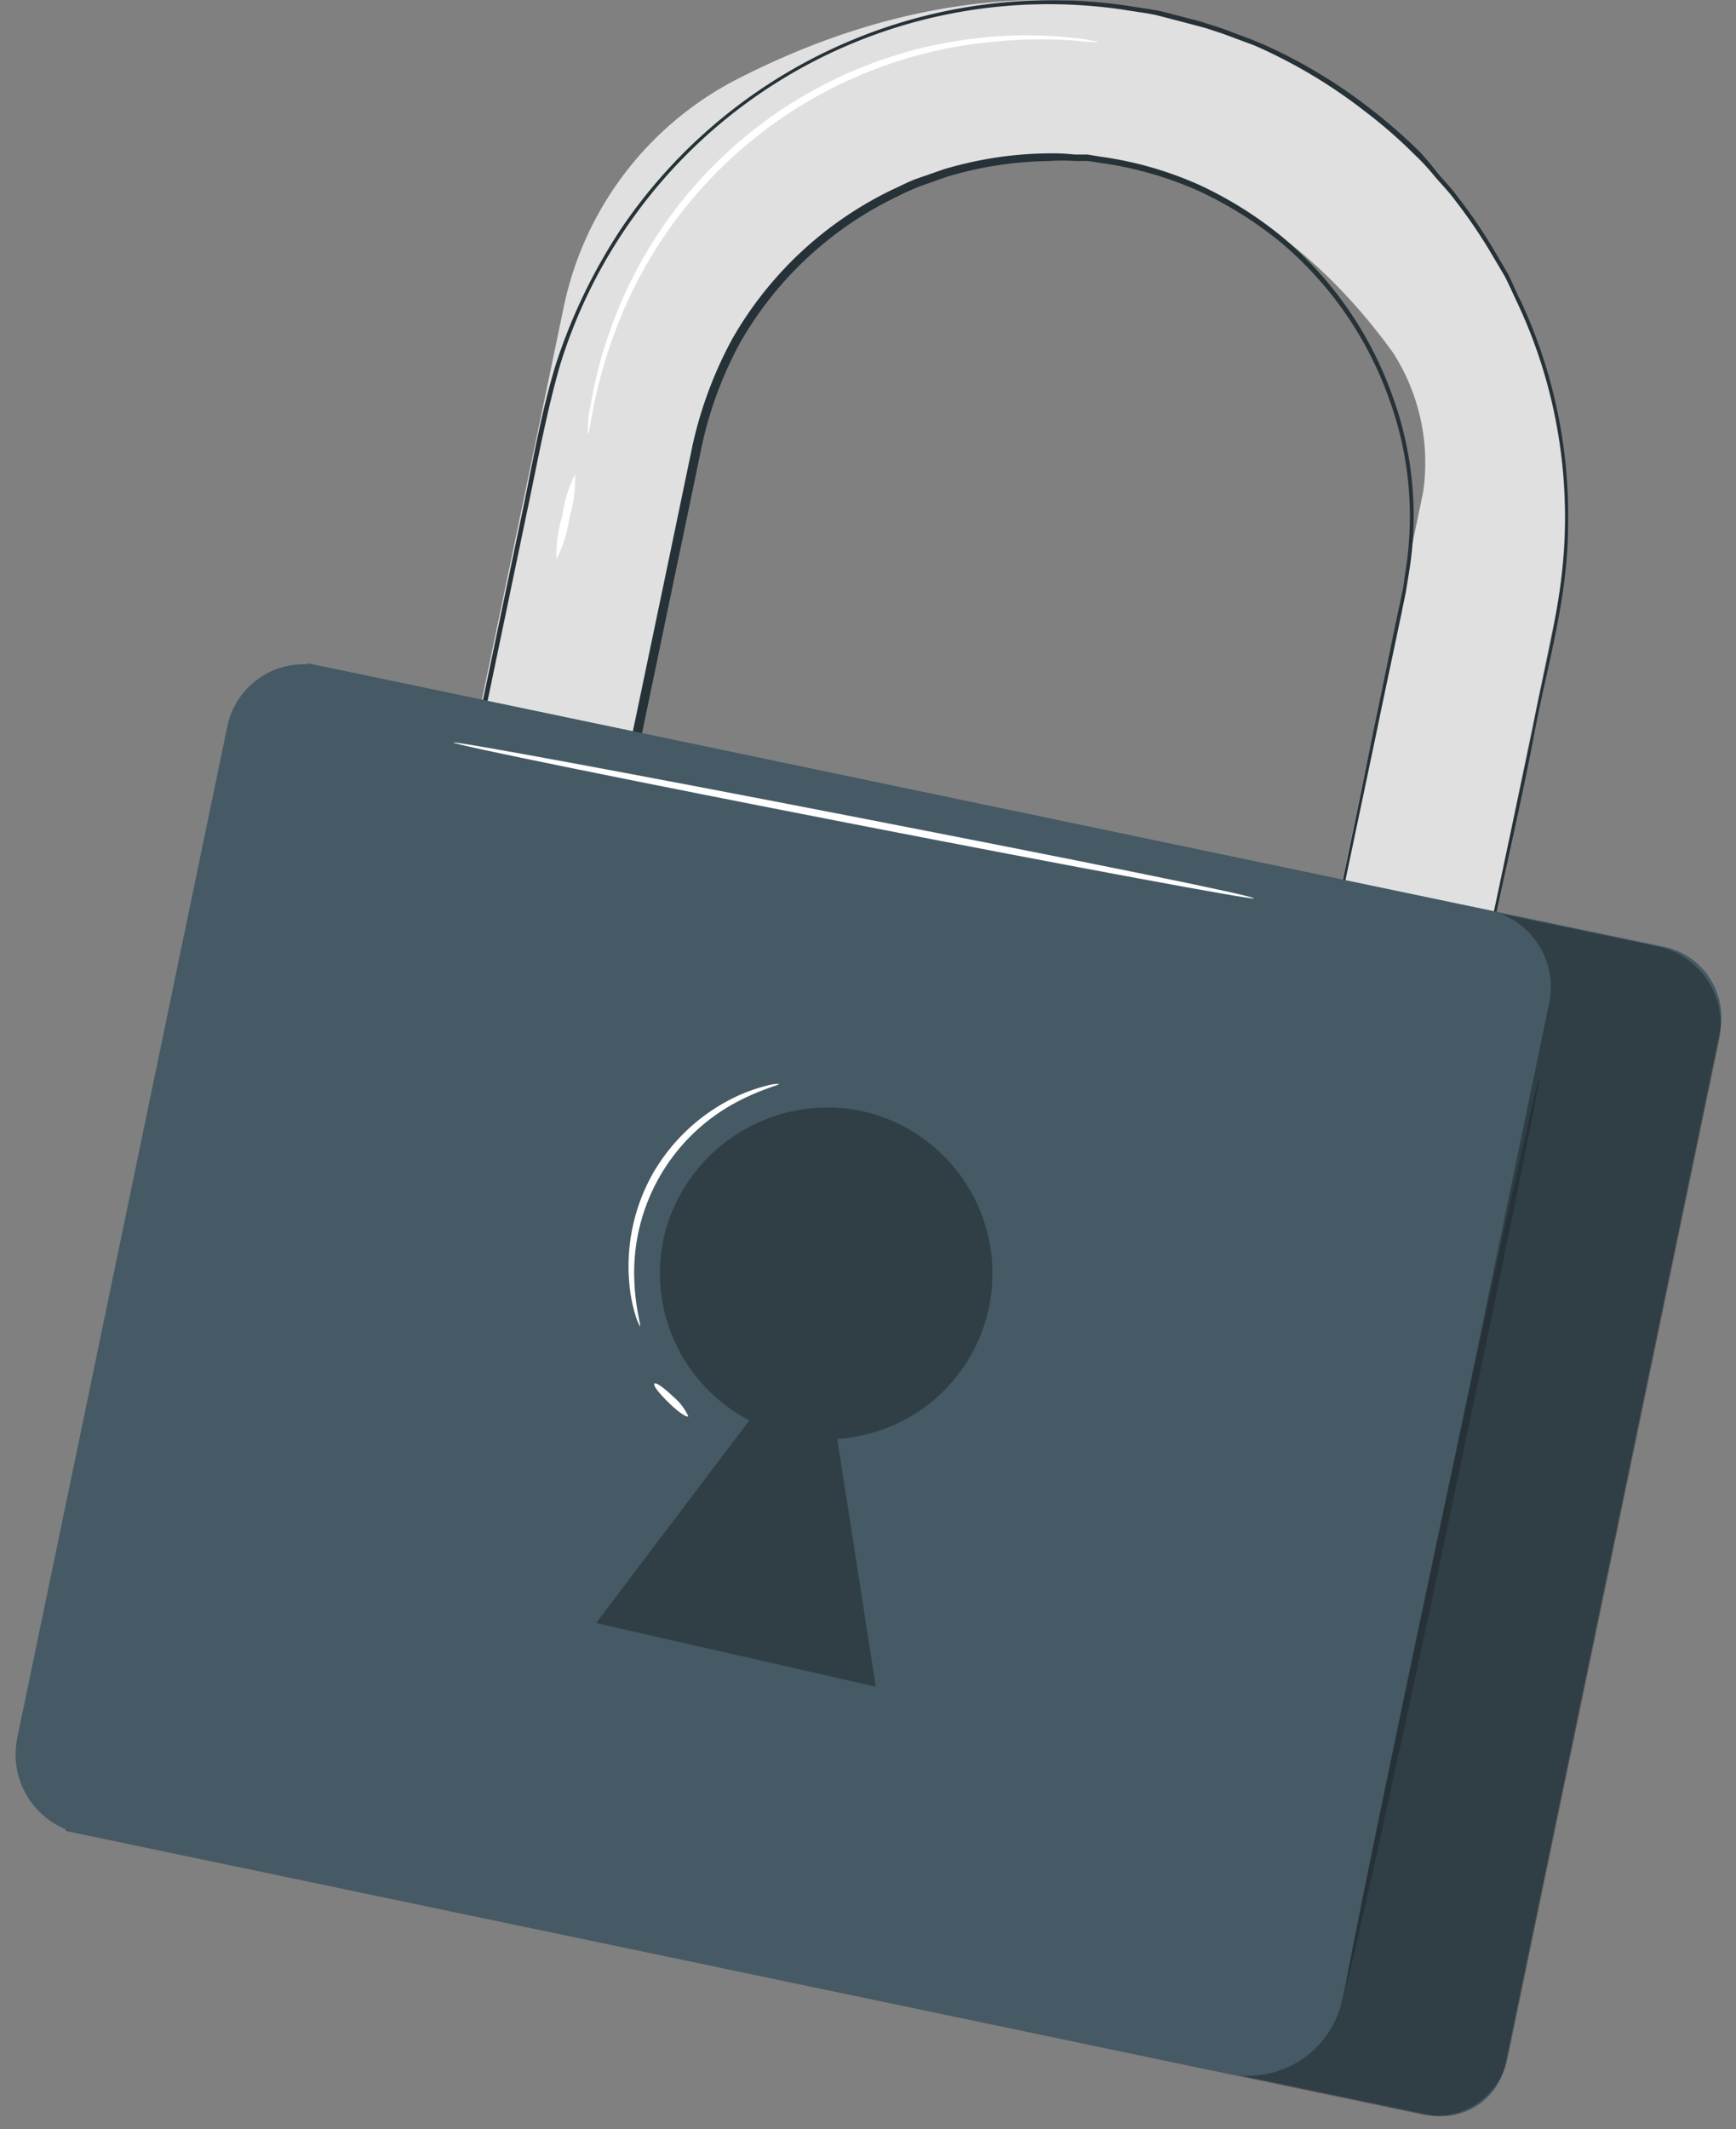 <svg xmlns="http://www.w3.org/2000/svg" width="106.026" height="130.001" viewBox="0 0 106.026 130.001">
  <rect x="0" y="0" width="106.026" height="130.001" fill="#808080" stroke="none"/>
  <g id="freepik--Padlock--inject-91" transform="translate(-528.192 -62.549)">
    <path id="Path_34868" data-name="Path 34868" d="M609.493,151.18l-9.3-1.931,11.773-56.642a12.421,12.421,0,0,0-1.837-8.524C595.306,63.563,571.194,71.9,567.5,89.629l-10.6,50.626-9.3-1.943,11.879-57.007a20.285,20.285,0,0,1,10.514-13.881c29.952-15.435,55.088,8.559,49.966,33.154Z" transform="translate(3.141)" fill="#e0e0e0"/>
    <path id="Path_34869" data-name="Path 34869" d="M609.486,151.179s.059-.353.2-1.013.33-1.66.589-2.943l2.355-11.267c1.013-4.886,2.237-10.855,3.661-17.79l2.355-11.091c.73-3.932,1.943-8.053,1.99-12.5a30.7,30.7,0,0,0-2.9-13.492c-.259-.542-.506-1.107-.777-1.648l-.942-1.589a31.561,31.561,0,0,0-2.107-3.073c-.377-.518-.824-.965-1.236-1.448a13.219,13.219,0,0,0-1.3-1.4,28.773,28.773,0,0,0-2.92-2.543,31.55,31.55,0,0,0-6.805-4.062l-1.9-.706-1.071-.353L597.7,64l-1.99-.518c-.683-.153-1.366-.224-2.049-.341a31.22,31.22,0,0,0-34.425,21.746c-.859,3-1.413,6.146-2.084,9.277-2.614,12.562-5.333,25.572-8.1,38.852-.377,1.778-.742,3.532-1.107,5.31l-.177-.271,9.3,1.943-.259.177c2.1-10.066,4.156-19.921,6.146-29.434q1.5-7.17,2.955-14.128l1.436-6.9a24.722,24.722,0,0,1,2.449-6.522,22.5,22.5,0,0,1,9.8-9.089c.506-.224.989-.494,1.519-.671l1.554-.542a23.337,23.337,0,0,1,3.179-.718,22.912,22.912,0,0,1,3.226-.259,12.15,12.15,0,0,1,1.6.071h.789l.789.13a22.123,22.123,0,0,1,6,1.707,23.7,23.7,0,0,1,5.145,3.226,22.487,22.487,0,0,1,6.628,9.5,21.322,21.322,0,0,1,1.095,10.832l-.212,1.307c-.082.424-.177.848-.259,1.272l-.53,2.52c-.353,1.66-.695,3.285-1.024,4.886-1.342,6.381-2.578,12.256-3.685,17.542-2.237,10.6-3.979,18.837-5.133,24.359l-.059-.082,7.064,1.5,1.719.377.565.13-.553-.106-1.707-.33-7.064-1.436h0v-.071l5.016-24.371c1.095-5.3,2.355-11.173,3.638-17.566.33-1.589.671-3.226,1.013-4.886.165-.824.341-1.672.518-2.508.094-.424.177-.848.271-1.283s.13-.859.2-1.283A21,21,0,0,0,609.8,86.673a22.11,22.11,0,0,0-6.546-9.336,23.369,23.369,0,0,0-5.086-3.167,22.181,22.181,0,0,0-5.887-1.672l-.777-.118h-.789a11.585,11.585,0,0,0-1.566,0,22.617,22.617,0,0,0-6.287.965l-1.531.542a13.887,13.887,0,0,0-1.483.659,21.969,21.969,0,0,0-9.607,8.936,23.628,23.628,0,0,0-2.355,6.393q-.706,3.426-1.436,6.9-1.448,6.958-2.943,14.128l-6.134,29.434v.224h-.224l-9.3-1.943h-.212v-.224c.365-1.754.73-3.532,1.107-5.31,2.779-13.316,5.486-26.325,8.112-38.852.671-3.144,1.177-6.263,2.1-9.325a33.946,33.946,0,0,1,4.062-8.453A31.757,31.757,0,0,1,593.91,62.9c.695.118,1.389.2,2.072.341l2.355.612,1.26.4,1.884.706.871.365a31.649,31.649,0,0,1,6.464,3.921,32.479,32.479,0,0,1,2.943,2.578q.557.606,1.06,1.26c.412.494.871.942,1.236,1.46a31.9,31.9,0,0,1,2.143,3.12l.942,1.6c.283.553.518,1.177.789,1.672a31,31,0,0,1,2.884,13.645c0,4.5-1.283,8.63-2.025,12.574s-1.613,7.653-2.355,11.126c-1.46,6.935-2.731,12.951-3.756,17.79s-1.837,8.653-2.355,11.22L609.7,150.2C609.568,150.862,609.486,151.179,609.486,151.179Z" transform="translate(3.148 0.001)" fill="#263238"/>
    <path id="Path_34870" data-name="Path 34870" d="M0,0,84.643.048a4.4,4.4,0,0,1,4.394,4.405L89.073,68.8a3.992,3.992,0,0,1-3.99,4L.041,72.751,0,0Z" transform="translate(546.975 103.045) rotate(11.77)" fill="#455a64"/>
    <g id="Group_24281" data-name="Group 24281" transform="translate(532.181 103.112)" opacity="0.3">
      <path id="Path_34871" data-name="Path 34871" d="M0,0,84.2.048A4.85,4.85,0,0,1,89.037,4.9l.036,63.451A4.438,4.438,0,0,1,84.637,72.8l-84.6-.048L0,0Z" transform="translate(14.837 0) rotate(11.77)"/>
    </g>
    <path id="Path_34872" data-name="Path 34872" d="M4.717,0,77.711.045A4.78,4.78,0,0,1,82.48,4.827l.038,62.12a5.869,5.869,0,0,1-5.866,5.882L4.973,72.787A4.945,4.945,0,0,1,.039,67.839L0,4.777A4.766,4.766,0,0,1,4.717,0Z" transform="translate(543.048 102.232) rotate(11.77)" fill="#455a64"/>
    <g id="Group_24282" data-name="Group 24282" transform="translate(564.596 130.168)" opacity="0.3">
      <path id="Path_34873" data-name="Path 34873" d="M583.224,132.2a10.16,10.16,0,0,0-8.171-12.08,10.29,10.29,0,0,0-11.7,7.853,10.137,10.137,0,0,0,5.239,11.114l-9.36,12.374,17.083,3.885-2.355-15.129A10.125,10.125,0,0,0,583.224,132.2Z" transform="translate(-559.23 -119.983)"/>
    </g>
    <path id="Path_34874" data-name="Path 34874" d="M598.291,173.789c-.118,0,2.425-12.433,5.675-27.715s5.993-27.668,6.11-27.644-2.425,12.444-5.675,27.75S598.408,173.812,598.291,173.789Z" transform="translate(12.13 9.91)" fill="#263238"/>
    <path id="Path_34875" data-name="Path 34875" d="M600.733,110.574c0,.118-10.985-1.919-24.477-4.545s-24.43-4.851-24.406-4.968,10.985,1.907,24.489,4.533S600.757,110.409,600.733,110.574Z" transform="translate(4.045 6.829)" fill="#fff"/>
    <path id="Path_34876" data-name="Path 34876" d="M561.6,133.559a3.4,3.4,0,0,1-.283-.706,9.14,9.14,0,0,1-.377-2.037,11.525,11.525,0,0,1,1.472-6.628,11.644,11.644,0,0,1,4.98-4.615,10.444,10.444,0,0,1,1.954-.706,2.355,2.355,0,0,1,.754-.106c0,.082-1.048.294-2.567,1.095a11.774,11.774,0,0,0-6.275,10.938C561.322,132.511,561.687,133.536,561.6,133.559Z" transform="translate(5.677 9.968)" fill="#fff"/>
    <path id="Path_34877" data-name="Path 34877" d="M564.314,136.3c-.082.094-.624-.271-1.177-.812s-.977-1.048-.895-1.177.624.283,1.177.812A3.32,3.32,0,0,1,564.314,136.3Z" transform="translate(5.915 12.723)" fill="#fff"/>
    <path id="Path_34878" data-name="Path 34878" d="M590.057,64.805s-.612,0-1.719-.118a29.493,29.493,0,0,0-4.709.082,27.314,27.314,0,0,0-23.182,17.79,29.427,29.427,0,0,0-1.283,4.5c-.212,1.083-.306,1.7-.341,1.7a1.885,1.885,0,0,1,0-.447,4.5,4.5,0,0,1,.153-1.283,25.617,25.617,0,0,1,1.177-4.568,26.949,26.949,0,0,1,23.476-18,24.725,24.725,0,0,1,4.709.071,7.627,7.627,0,0,1,1.272.177,1.614,1.614,0,0,1,.447.106Z" transform="translate(5.281 0.323)" fill="#fff"/>
    <path id="Path_34879" data-name="Path 34879" d="M557.151,92.319a8.041,8.041,0,0,1,.353-2.637,8.019,8.019,0,0,1,.777-2.531,7.807,7.807,0,0,1-.341,2.625,7.862,7.862,0,0,1-.789,2.543Z" transform="translate(5.031 4.363)" fill="#fff"/>
  </g>
</svg>
